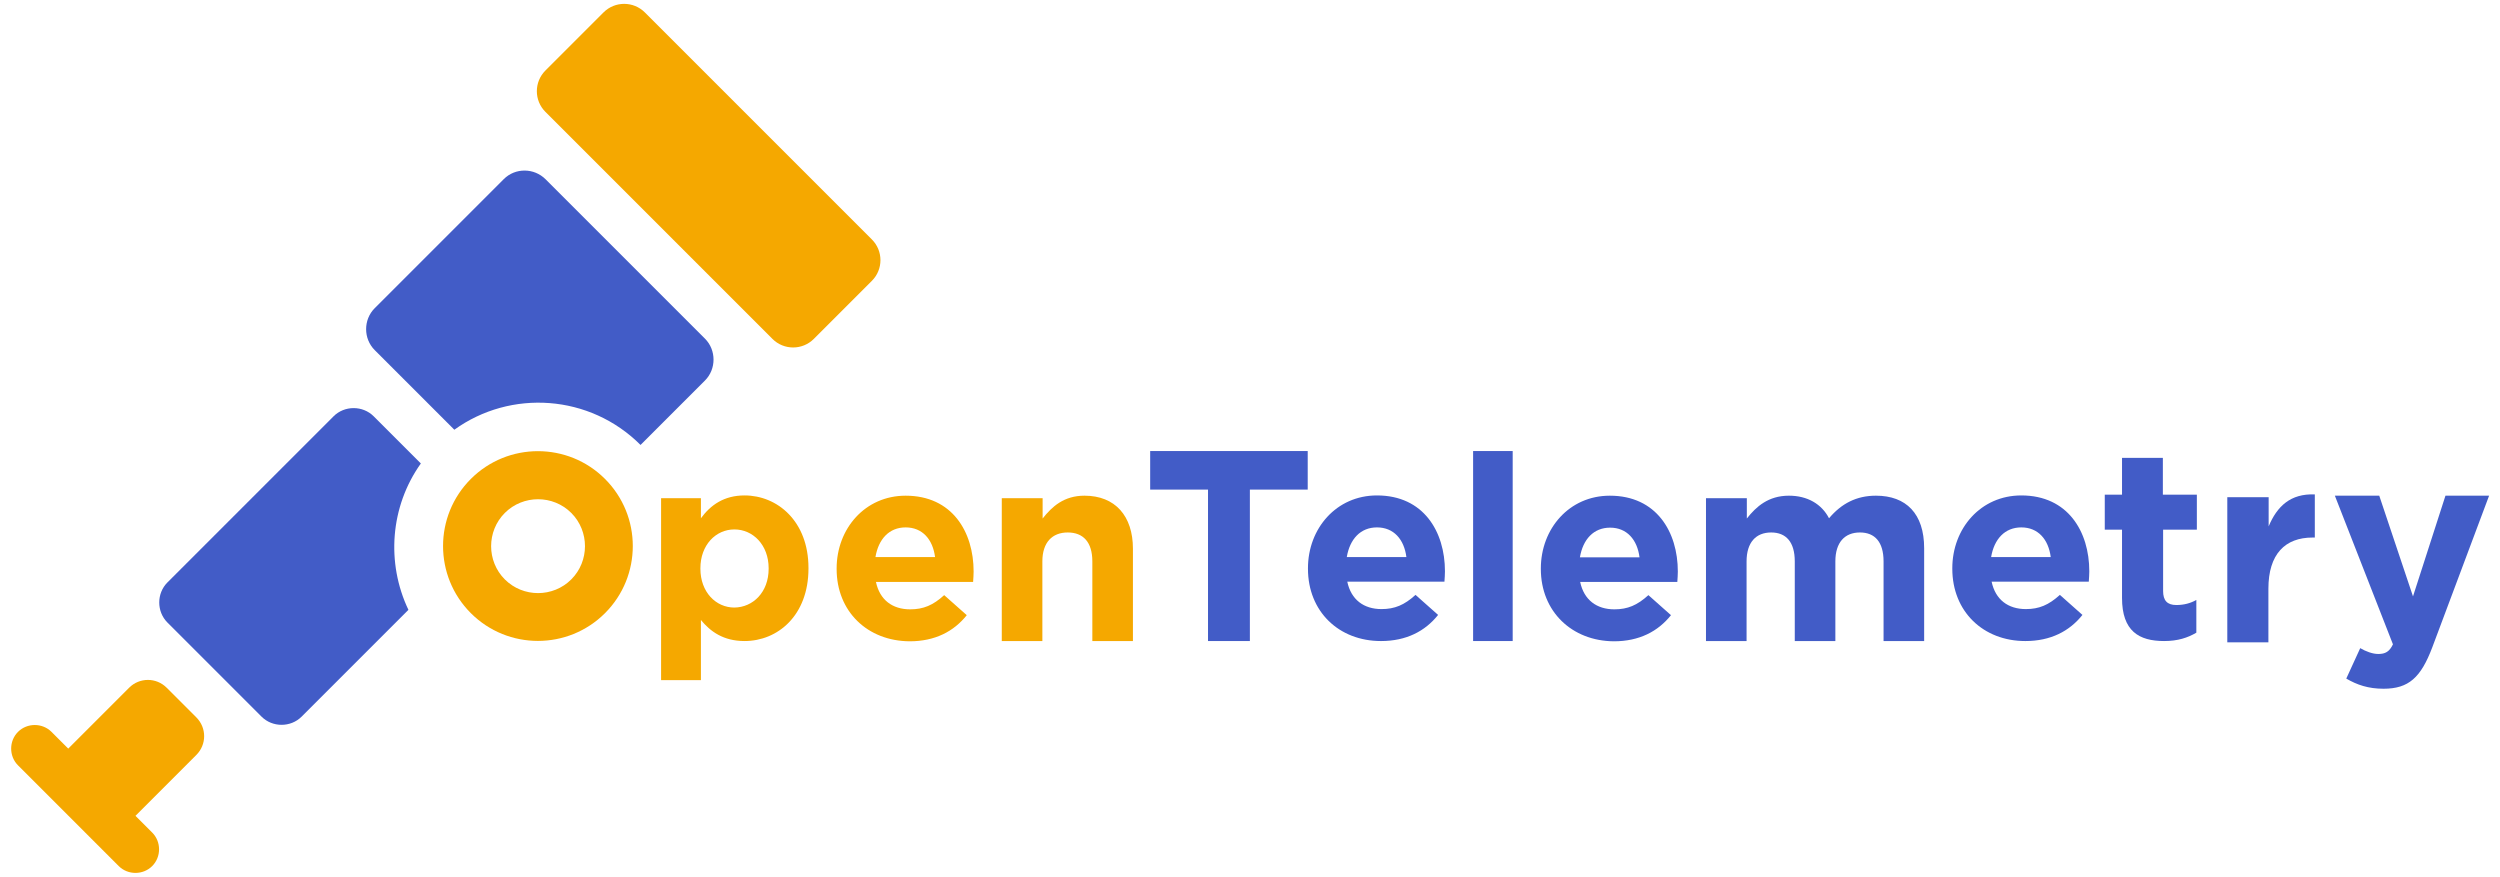 <?xml version="1.0" encoding="utf-8"?>
<!-- Generator: Adobe Illustrator 23.0.3, SVG Export Plug-In . SVG Version: 6.00 Build 0)  -->
<svg version="1.1" xmlns="http://www.w3.org/2000/svg" xmlns:xlink="http://www.w3.org/1999/xlink" x="0px" y="0px"
	 viewBox="0 0 985.5 345.7" style="enable-background:new 0 0 985.5 345.7;" xml:space="preserve">
<style type="text/css">
	.st0{fill:#F5A800;}
	.st1{fill:#425CC7;}
	.st2{display:none;}
</style>
<g id="ARTWORK">
	<g>
		<path class="st0" d="M185.6,188.8c-14.6,14.6-14.6,38.3,0,52.9c14.6,14.6,38.3,14.6,52.9,0c14.6-14.6,14.6-38.3,0-52.9
			C223.9,174.2,200.2,174.2,185.6,188.8z M225.2,228.4c-7.2,7.2-19,7.2-26.2,0c-7.2-7.2-7.2-19,0-26.2c7.2-7.2,19-7.2,26.2,0
			C232.4,209.4,232.4,221.2,225.2,228.4z"/>
		<path class="st0" d="M260.6,196.4h15.7v7.9c3.8-5.2,9.1-9,17.2-9c12.9,0,25.2,10.1,25.2,28.6v0.2c0,18.5-12.1,28.6-25.2,28.6
			c-8.4,0-13.5-3.8-17.2-8.3v23.7h-15.7V196.4z M303,224.2V224c0-9.2-6.2-15.3-13.5-15.3c-7.3,0-13.4,6.1-13.4,15.3v0.2
			c0,9.2,6.1,15.3,13.4,15.3C296.8,239.4,303,233.5,303,224.2z"/>
		<path class="st0" d="M329.8,224.3v-0.2c0-15.7,11.2-28.7,27.2-28.7c18.4,0,26.8,14.3,26.8,29.9c0,1.2-0.1,2.7-0.2,4.1h-38.3
			c1.5,7.1,6.5,10.8,13.5,10.8c5.2,0,9-1.6,13.4-5.6l8.9,7.9c-5.1,6.4-12.5,10.3-22.5,10.3C342,252.7,329.8,241.1,329.8,224.3z
			 M368.6,219.6c-0.9-7-5-11.7-11.6-11.7c-6.5,0-10.7,4.6-11.9,11.7H368.6z"/>
		<path class="st0" d="M395,196.4h16v8c3.7-4.7,8.4-9,16.5-9c12.1,0,19.1,8,19.1,20.9v36.4h-16v-31.4c0-7.6-3.6-11.4-9.7-11.4
			c-6.1,0-10,3.9-10,11.4v31.4h-16V196.4z"/>
		<path class="st0" d="M237.9,4.9L215,27.8c-4.5,4.5-4.5,11.8,0,16.3l89.5,89.5c4.5,4.5,11.8,4.5,16.3,0l22.9-22.9
			c4.5-4.5,4.5-11.8,0-16.3L254.2,4.9C249.7,0.4,242.4,0.4,237.9,4.9z"/>
		<path class="st0" d="M77.4,297.6c4.1-4.1,4.1-10.7,0-14.8l-11.7-11.7c-4.1-4.1-10.7-4.1-14.8,0l-24,24c0,0,0,0,0,0l-6.6-6.6
			c-3.6-3.6-9.6-3.6-13.2,0s-3.6,9.6,0,13.2l39.7,39.7c3.6,3.6,9.6,3.6,13.2,0s3.6-9.6,0-13.2l-6.6-6.6c0,0,0,0,0,0L77.4,297.6z"/>
		<path class="st1" d="M198.6,70.6l-50.9,50.9c-4.5,4.5-4.5,12,0,16.5l31.4,31.4c22.2-16,53.4-14,73.4,6l25.4-25.4
			c4.5-4.5,4.5-12,0-16.5l-62.8-62.8C210.5,66.1,203.1,66.1,198.6,70.6z"/>
		<path class="st1" d="M165.9,182.7l-18.6-18.6c-4.3-4.3-11.5-4.3-15.8,0L66,229.6c-4.3,4.3-4.3,11.5,0,15.8l37.1,37.1
			c4.3,4.3,11.5,4.3,15.8,0l42.1-42.1C152.2,221.9,153.8,199.7,165.9,182.7z"/>
		<path class="st1" d="M476.2,193h-22.8v-15.2h62.1V193h-22.8v59.7h-16.5V193z"/>
		<path class="st1" d="M515.6,224.2V224c0-15.7,11.2-28.7,27.2-28.7c18.4,0,26.8,14.3,26.8,29.9c0,1.2-0.1,2.7-0.2,4.1h-38.3
			c1.5,7.1,6.5,10.8,13.5,10.8c5.2,0,9-1.6,13.4-5.6l8.9,7.9c-5.1,6.4-12.5,10.3-22.5,10.3C527.8,252.7,515.6,241.1,515.6,224.2z
			 M554.4,219.6c-0.9-7-5-11.7-11.6-11.7c-6.5,0-10.7,4.6-11.9,11.7H554.4z"/>
		<path class="st1" d="M580.7,177.8h15.6v74.9h-15.6V177.8z"/>
		<path class="st1" d="M607.4,224.3v-0.2c0-15.7,11.2-28.7,27.2-28.7c18.4,0,26.8,14.3,26.8,29.9c0,1.2-0.1,2.7-0.2,4.1h-38.3
			c1.5,7.1,6.5,10.8,13.5,10.8c5.2,0,9-1.6,13.4-5.6l8.9,7.9c-5.1,6.4-12.5,10.3-22.5,10.3C619.7,252.7,607.4,241.1,607.4,224.3z
			 M646.3,219.7c-0.9-7-5-11.7-11.6-11.7c-6.5,0-10.7,4.6-11.9,11.7H646.3z"/>
		<path class="st1" d="M672.6,196.4h16v8c3.7-4.7,8.5-9,16.6-9c7.3,0,12.9,3.3,15.8,8.9c4.9-5.8,10.8-8.9,18.5-8.9
			c11.9,0,19,7.1,19,20.7v36.6h-16v-31.4c0-7.6-3.4-11.4-9.3-11.4c-6,0-9.7,3.9-9.7,11.4v31.4h-16v-31.4c0-7.6-3.4-11.4-9.3-11.4
			c-6,0-9.7,3.9-9.7,11.4v31.4h-16V196.4z"/>
		<path class="st1" d="M769.6,224.2V224c0-15.7,11.2-28.7,27.2-28.7c18.4,0,26.8,14.3,26.8,29.9c0,1.2-0.1,2.7-0.2,4.1h-38.3
			c1.5,7.1,6.5,10.8,13.5,10.8c5.2,0,9-1.6,13.4-5.6l8.9,7.9c-5.1,6.4-12.5,10.3-22.5,10.3C781.8,252.7,769.6,241.1,769.6,224.2z
			 M808.4,219.6c-0.9-7-5-11.7-11.6-11.7c-6.5,0-10.7,4.6-11.9,11.7H808.4z"/>
		<path class="st1" d="M836.5,235.7v-26.9h-6.8V195h6.8v-14.5h16.1V195H866v13.8h-13.3V233c0,3.7,1.6,5.5,5.2,5.5c3,0,5.6-0.7,7.9-2
			v12.9c-3.4,2-7.3,3.3-12.7,3.3C843.2,252.7,836.5,248.8,836.5,235.7z"/>
		<path class="st1" d="M878.1,196h16.2v11.5c3.3-7.9,8.6-13,18.2-12.6v17h-0.9c-10.8,0-17.4,6.5-17.4,20.2v21.1h-16.2V196z"/>
		<path class="st1" d="M964,195.4h17.2l-22.4,59.8c-4.5,11.9-9.3,16.3-19.2,16.3c-6,0-10.4-1.5-14.7-4l5.5-12
			c2.2,1.3,4.9,2.3,7.1,2.3c2.8,0,4.4-0.9,5.8-3.8l-22.9-58.6h17.5l13.3,39.7L964,195.4z"/>
	</g>
</g>
<g id="RULERS" class="st2">
</g>
</svg>
